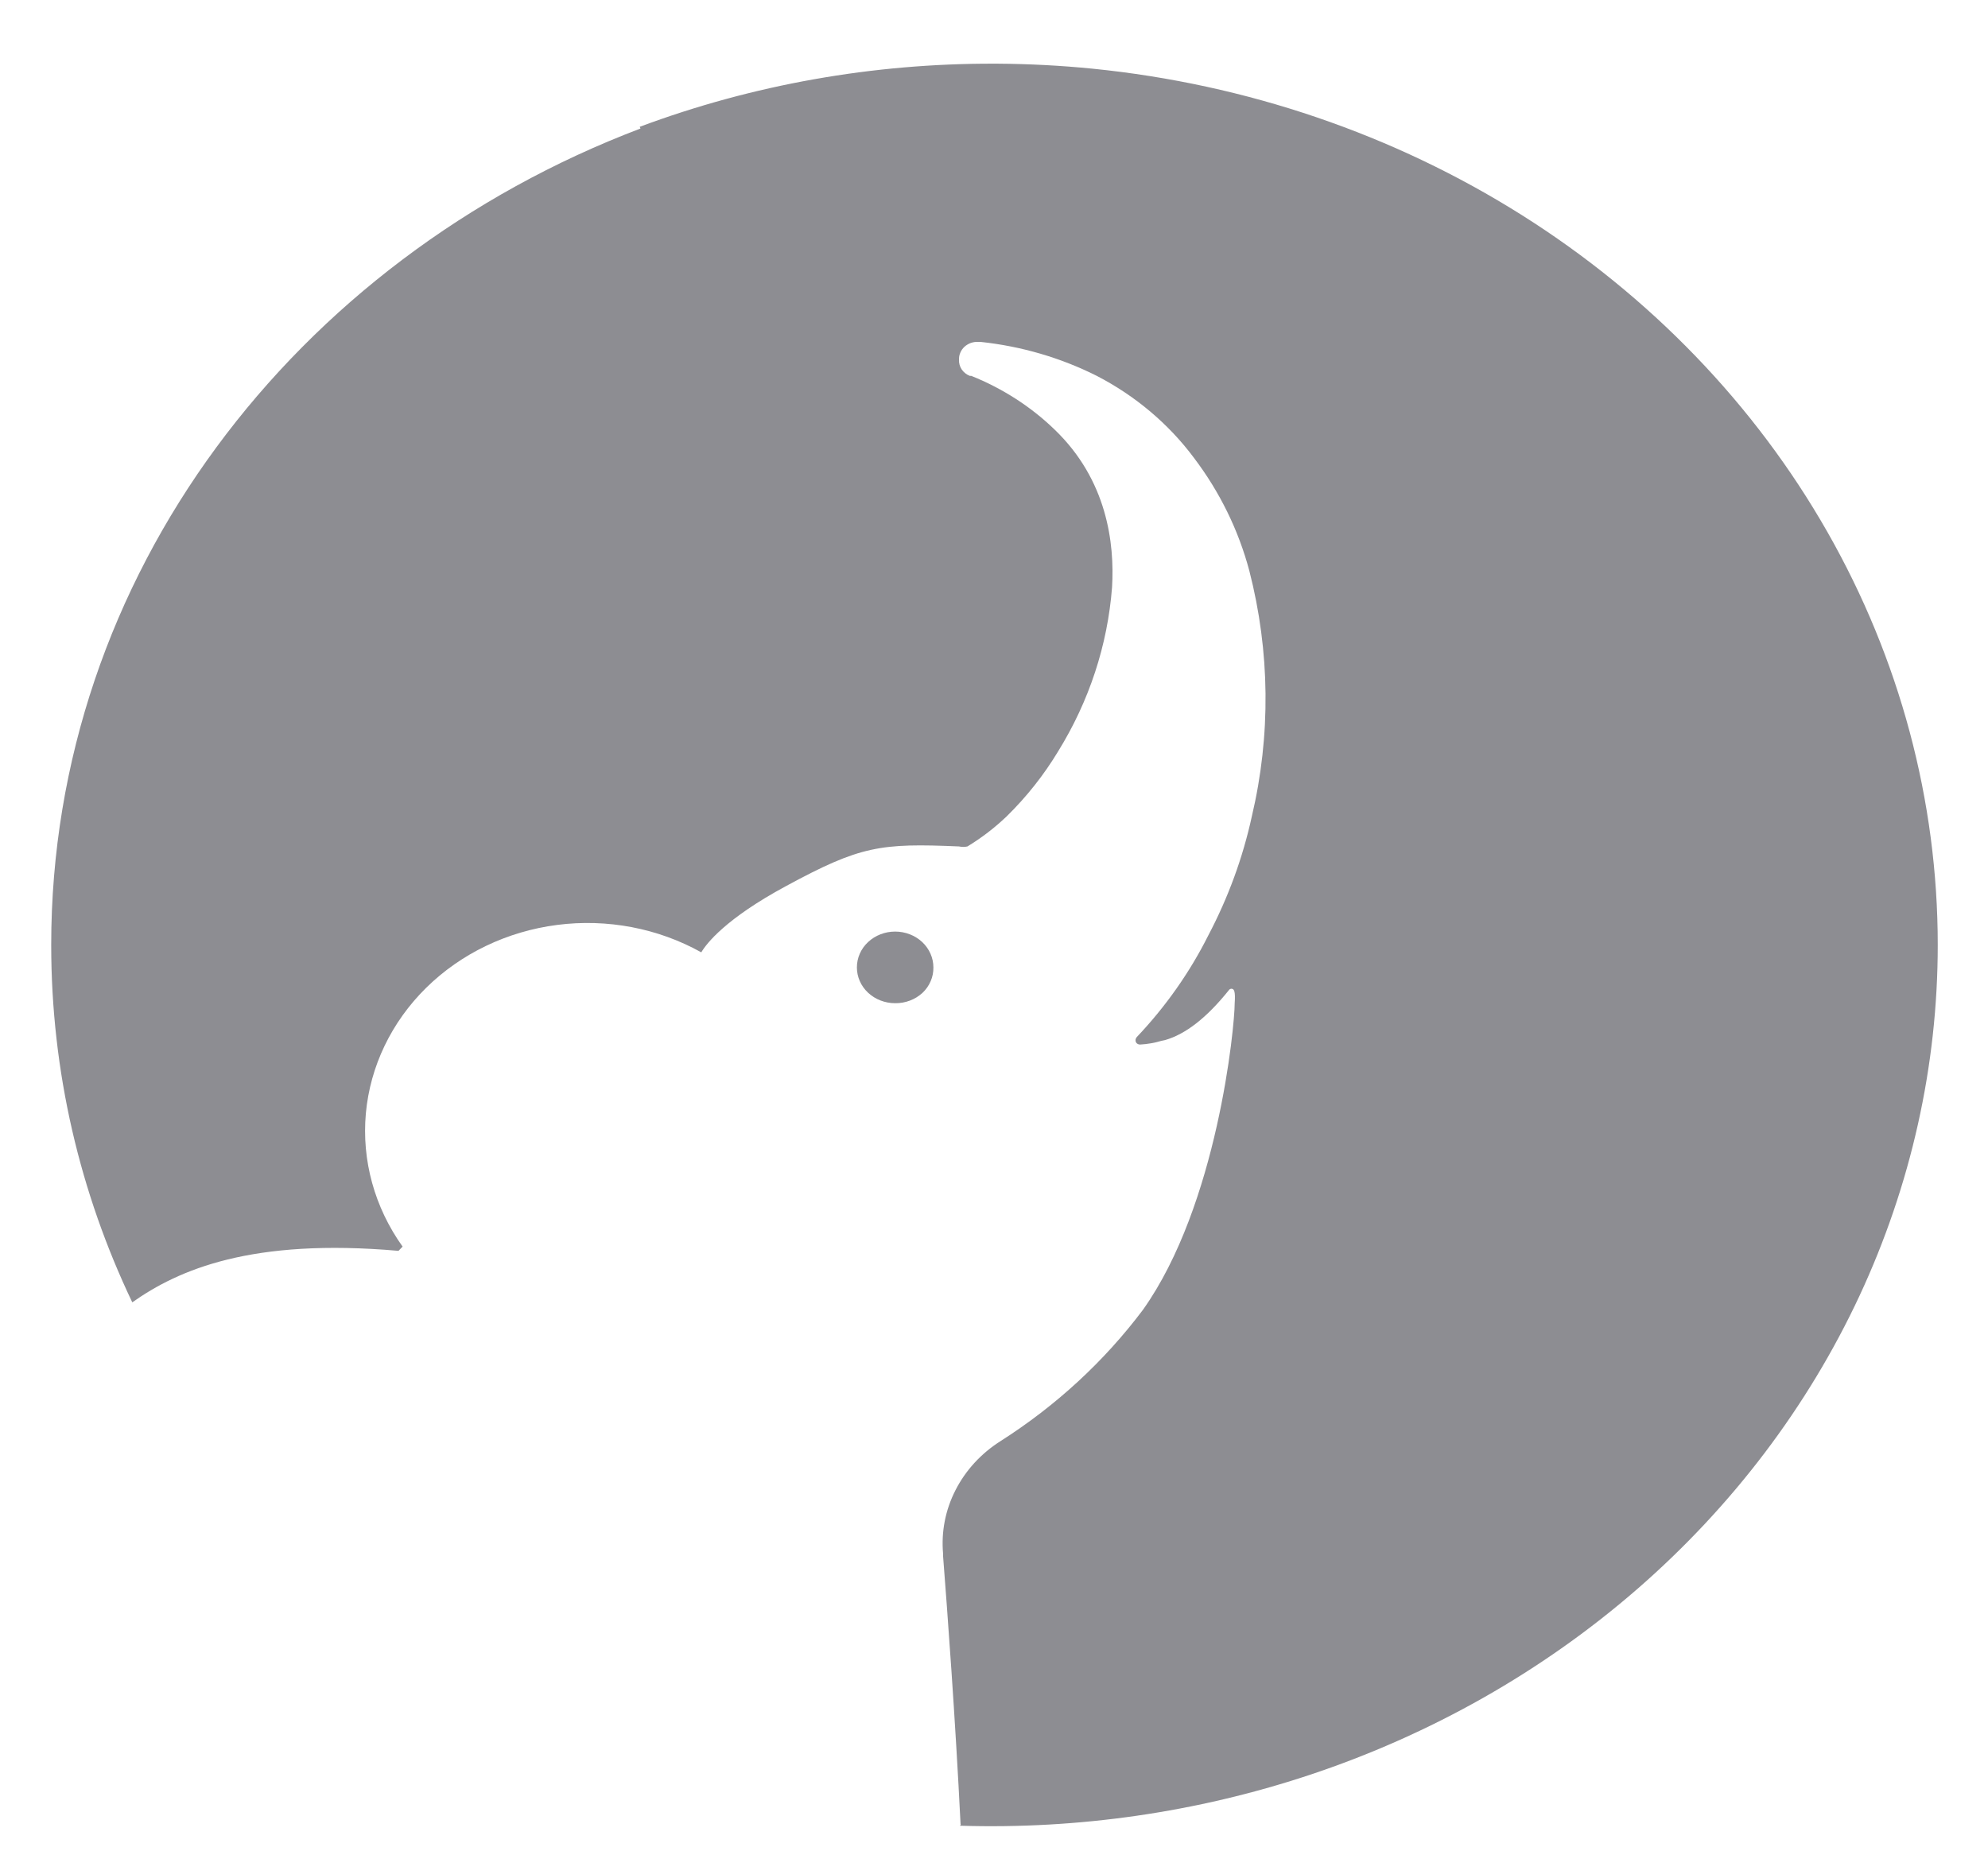<svg width="29" height="27" viewBox="0 0 29 27" fill="none" xmlns="http://www.w3.org/2000/svg">
<path d="M14.552 0.929C15.014 0.932 15.477 0.956 15.938 1.002C18.181 1.227 20.331 1.96 22.2 3.138C24.068 4.316 25.598 5.902 26.656 7.759C27.714 9.615 28.267 11.684 28.267 13.786C28.267 15.547 27.878 17.29 27.125 18.906C26.371 20.522 25.269 21.977 23.887 23.18C22.505 24.382 20.873 25.308 19.091 25.899C17.459 26.44 15.732 26.689 14.004 26.636L14.003 26.633L14.004 26.632C14.006 26.631 14.008 26.63 14.01 26.629C14.011 26.628 14.012 26.627 14.012 26.626C14.014 26.624 14.015 26.621 14.015 26.618C14.015 26.615 14.014 26.612 14.012 26.609C13.936 25.07 13.819 23.498 13.757 22.7V22.665C13.729 22.346 13.791 22.027 13.939 21.739C14.086 21.451 14.312 21.204 14.595 21.025C15.405 20.509 16.109 19.86 16.673 19.109C17.761 17.579 18.011 14.977 18.011 14.638C18.024 14.458 18 14.435 17.976 14.427C17.968 14.424 17.959 14.424 17.951 14.427C17.942 14.429 17.935 14.434 17.93 14.441C17.605 14.847 17.299 15.086 16.996 15.174L16.943 15.185C16.843 15.215 16.739 15.233 16.634 15.239C16.621 15.24 16.608 15.237 16.597 15.231C16.586 15.226 16.577 15.217 16.571 15.206C16.565 15.194 16.563 15.18 16.565 15.167C16.567 15.154 16.573 15.141 16.582 15.131C17.005 14.685 17.357 14.184 17.627 13.645C17.917 13.094 18.13 12.512 18.261 11.911C18.54 10.73 18.527 9.505 18.225 8.329C18.067 7.735 17.793 7.175 17.414 6.676C17.046 6.183 16.562 5.775 16 5.484C15.473 5.219 14.897 5.051 14.303 4.988H14.269C14.232 4.986 14.195 4.992 14.16 5.004C14.126 5.017 14.094 5.036 14.068 5.06C14.042 5.085 14.021 5.114 14.008 5.147C13.994 5.179 13.988 5.214 13.99 5.249C13.987 5.298 14.001 5.348 14.029 5.39C14.058 5.432 14.099 5.465 14.148 5.484H14.169C14.625 5.667 15.039 5.933 15.384 6.267C16.149 7.002 16.261 7.924 16.222 8.569C16.157 9.412 15.888 10.23 15.436 10.961C15.228 11.306 14.976 11.625 14.684 11.911C14.511 12.076 14.32 12.223 14.113 12.349C14.072 12.358 14.031 12.358 13.99 12.349C12.844 12.3 12.553 12.338 11.465 12.928C10.585 13.403 10.306 13.765 10.23 13.894C9.598 13.541 8.856 13.4 8.127 13.494C7.397 13.588 6.724 13.912 6.217 14.411C5.71 14.911 5.4 15.556 5.337 16.243C5.275 16.929 5.464 17.615 5.873 18.187L5.813 18.249C3.669 18.06 2.604 18.524 1.93 19C1.929 19 1.929 18.999 1.929 18.999C1.169 17.406 0.747 15.642 0.747 13.786C0.747 8.401 4.301 3.789 9.343 1.875L9.332 1.85C10.982 1.234 12.74 0.923 14.509 0.929L14.551 0.929L14.552 0.929Z" fill="#8D8D92"/>
<path d="M13.453 13.744C13.348 13.646 13.206 13.591 13.058 13.591C12.91 13.591 12.768 13.646 12.663 13.744C12.558 13.842 12.5 13.975 12.5 14.114C12.5 14.252 12.558 14.385 12.663 14.483C12.768 14.581 12.91 14.636 13.058 14.636C13.132 14.637 13.205 14.624 13.273 14.598C13.341 14.573 13.403 14.534 13.456 14.486C13.508 14.437 13.549 14.379 13.576 14.315C13.604 14.251 13.617 14.182 13.616 14.114C13.616 13.975 13.557 13.842 13.453 13.744Z" fill="#8D8D92"/>
</svg>

